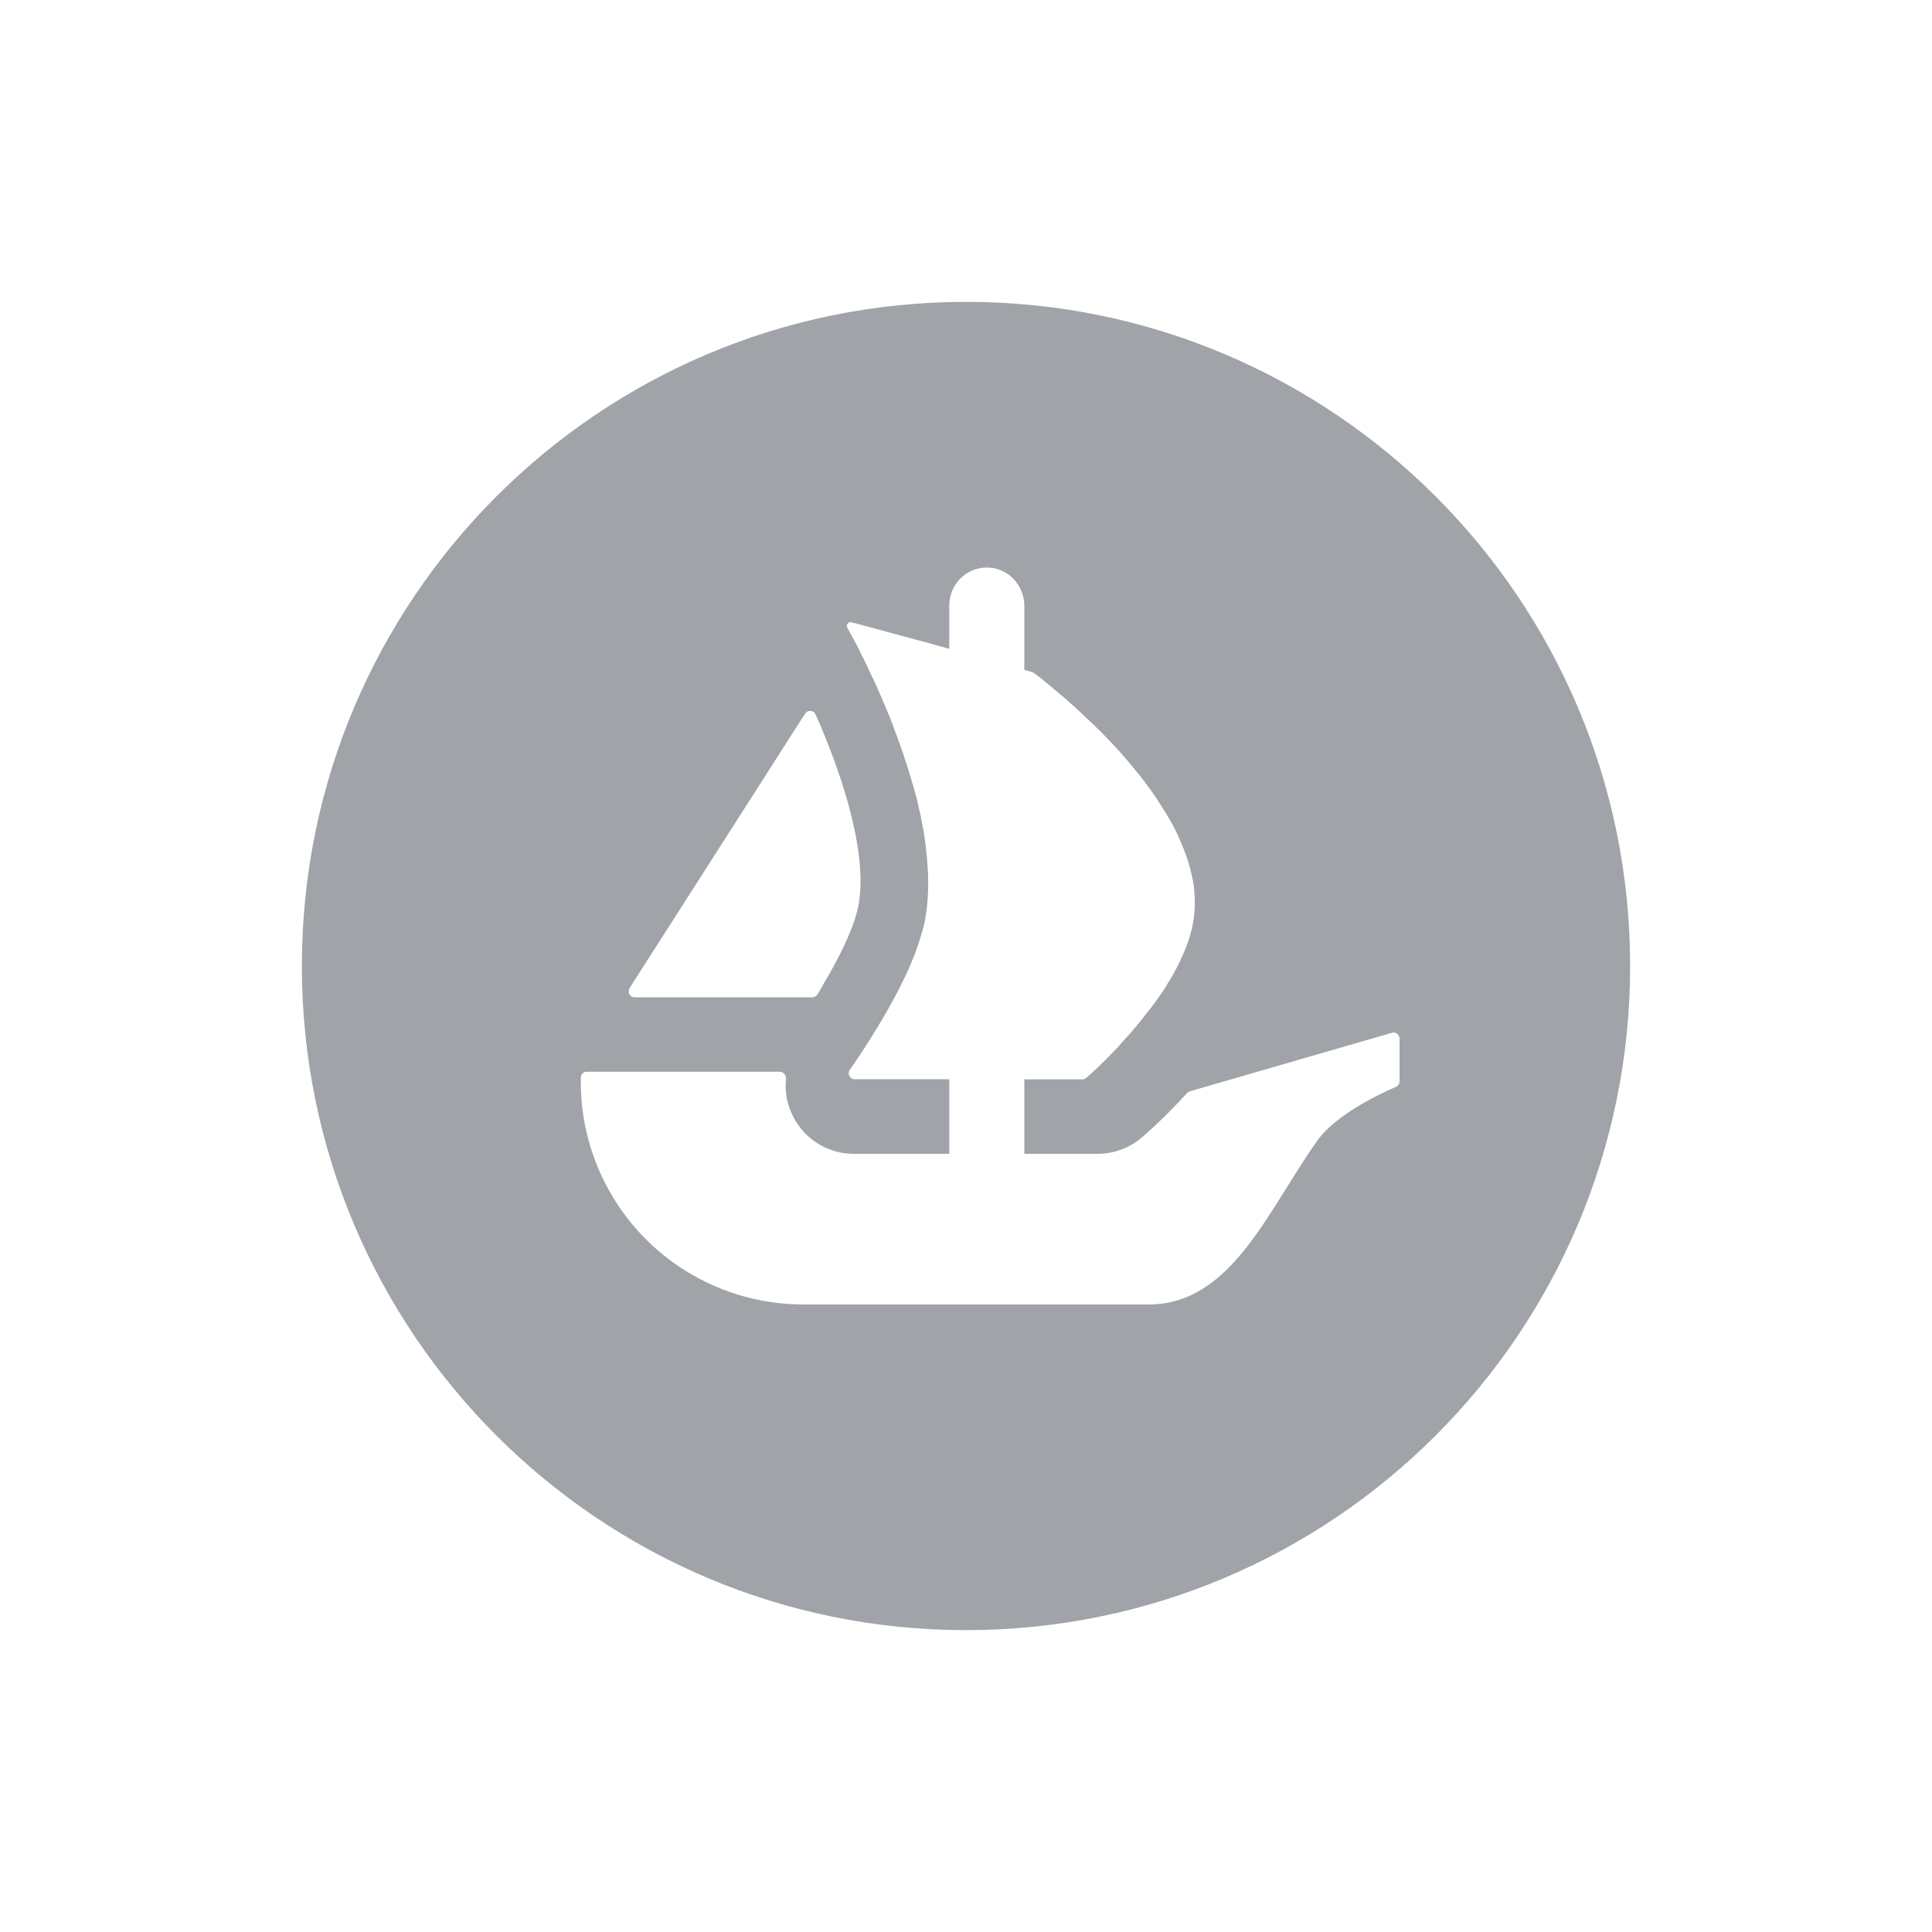 <svg width="32" height="32" viewBox="0 0 32 32" fill="none" xmlns="http://www.w3.org/2000/svg">
<path d="M16 5C9.926 5 5 9.926 5 16C5 22.074 9.926 27 16 27C22.074 27 27 22.074 27 16C27 9.926 22.077 5 16 5ZM10.427 16.369L10.473 16.295L13.336 11.818C13.346 11.803 13.359 11.792 13.375 11.784C13.391 11.776 13.408 11.773 13.426 11.774C13.443 11.775 13.46 11.781 13.474 11.791C13.489 11.801 13.5 11.815 13.508 11.831C13.984 12.903 14.399 14.235 14.204 15.065C14.124 15.406 13.897 15.868 13.641 16.295C13.609 16.358 13.573 16.419 13.534 16.478C13.525 16.491 13.513 16.502 13.498 16.509C13.484 16.517 13.468 16.52 13.452 16.519H10.512C10.494 16.519 10.477 16.515 10.462 16.506C10.447 16.497 10.434 16.484 10.426 16.469C10.417 16.454 10.413 16.436 10.413 16.419C10.414 16.401 10.419 16.384 10.428 16.369H10.427ZM23.181 17.909C23.181 17.929 23.176 17.948 23.165 17.965C23.154 17.981 23.139 17.994 23.122 18.002C22.899 18.096 22.141 18.447 21.825 18.884C21.021 20.004 20.406 21.606 19.031 21.606H13.299C12.815 21.605 12.335 21.509 11.889 21.323C11.442 21.137 11.036 20.865 10.694 20.522C10.353 20.179 10.082 19.773 9.898 19.325C9.713 18.877 9.619 18.398 9.62 17.914V17.848C9.62 17.795 9.664 17.751 9.719 17.751H12.914C12.978 17.751 13.024 17.809 13.019 17.872C12.995 18.079 13.035 18.293 13.134 18.486C13.322 18.871 13.717 19.111 14.141 19.111H15.723V17.876H14.158C14.139 17.876 14.121 17.871 14.106 17.861C14.09 17.852 14.077 17.838 14.069 17.822C14.06 17.805 14.057 17.787 14.058 17.769C14.059 17.75 14.065 17.733 14.076 17.718L14.134 17.635C14.28 17.424 14.492 17.098 14.703 16.726C14.846 16.475 14.985 16.207 15.097 15.938C15.118 15.889 15.138 15.84 15.157 15.791C15.187 15.705 15.218 15.624 15.24 15.544C15.261 15.477 15.281 15.409 15.3 15.34C15.352 15.111 15.374 14.869 15.374 14.619C15.374 14.52 15.37 14.416 15.361 14.319C15.357 14.212 15.343 14.103 15.33 13.996C15.32 13.9 15.306 13.805 15.286 13.71C15.261 13.566 15.231 13.423 15.196 13.281L15.183 13.226C15.156 13.127 15.132 13.034 15.101 12.936C15.013 12.634 14.913 12.337 14.8 12.045C14.761 11.934 14.717 11.826 14.67 11.719C14.604 11.556 14.536 11.408 14.475 11.27C14.444 11.211 14.416 11.15 14.389 11.089C14.359 11.024 14.327 10.959 14.294 10.894C14.272 10.846 14.245 10.799 14.228 10.755L14.035 10.399C14.008 10.351 14.052 10.291 14.105 10.307L15.315 10.634H15.324L15.483 10.68L15.659 10.729L15.723 10.747V10.029C15.723 9.681 16 9.4 16.346 9.4C16.427 9.4 16.508 9.416 16.583 9.448C16.658 9.48 16.726 9.526 16.783 9.585C16.899 9.704 16.965 9.863 16.966 10.029V11.096L17.095 11.132C17.105 11.136 17.115 11.141 17.124 11.147C17.156 11.17 17.201 11.203 17.259 11.248C17.304 11.284 17.354 11.326 17.41 11.374C17.591 11.521 17.767 11.675 17.936 11.836C18.132 12.018 18.352 12.232 18.563 12.469C18.623 12.537 18.679 12.603 18.739 12.676C18.796 12.749 18.86 12.819 18.913 12.889C18.986 12.984 19.06 13.083 19.129 13.186C19.159 13.234 19.196 13.285 19.225 13.333C19.313 13.464 19.388 13.597 19.46 13.732C19.492 13.794 19.522 13.861 19.548 13.927C19.63 14.108 19.694 14.29 19.734 14.476C19.745 14.515 19.754 14.556 19.76 14.597V14.606C19.773 14.658 19.778 14.716 19.782 14.774C19.807 15.045 19.774 15.318 19.685 15.576C19.657 15.653 19.63 15.731 19.595 15.808C19.526 15.964 19.448 16.123 19.353 16.269C19.322 16.324 19.284 16.38 19.25 16.435C19.21 16.493 19.168 16.548 19.133 16.6C19.083 16.67 19.03 16.737 18.975 16.803C18.927 16.87 18.876 16.934 18.822 16.995C18.749 17.084 18.674 17.169 18.598 17.249C18.554 17.303 18.506 17.358 18.455 17.405C18.407 17.46 18.356 17.509 18.312 17.553C18.235 17.63 18.174 17.688 18.121 17.738L17.996 17.85C17.987 17.859 17.977 17.866 17.965 17.87C17.954 17.875 17.942 17.877 17.93 17.877H16.966V19.111H18.178C18.448 19.111 18.706 19.016 18.915 18.838C18.986 18.777 19.295 18.508 19.663 18.103C19.675 18.089 19.691 18.08 19.709 18.075L23.055 17.106C23.069 17.102 23.085 17.101 23.1 17.104C23.115 17.107 23.129 17.113 23.141 17.122C23.154 17.131 23.164 17.143 23.171 17.157C23.177 17.171 23.181 17.186 23.181 17.201V17.909Z" fill="#A0A3A7"/>
</svg>
